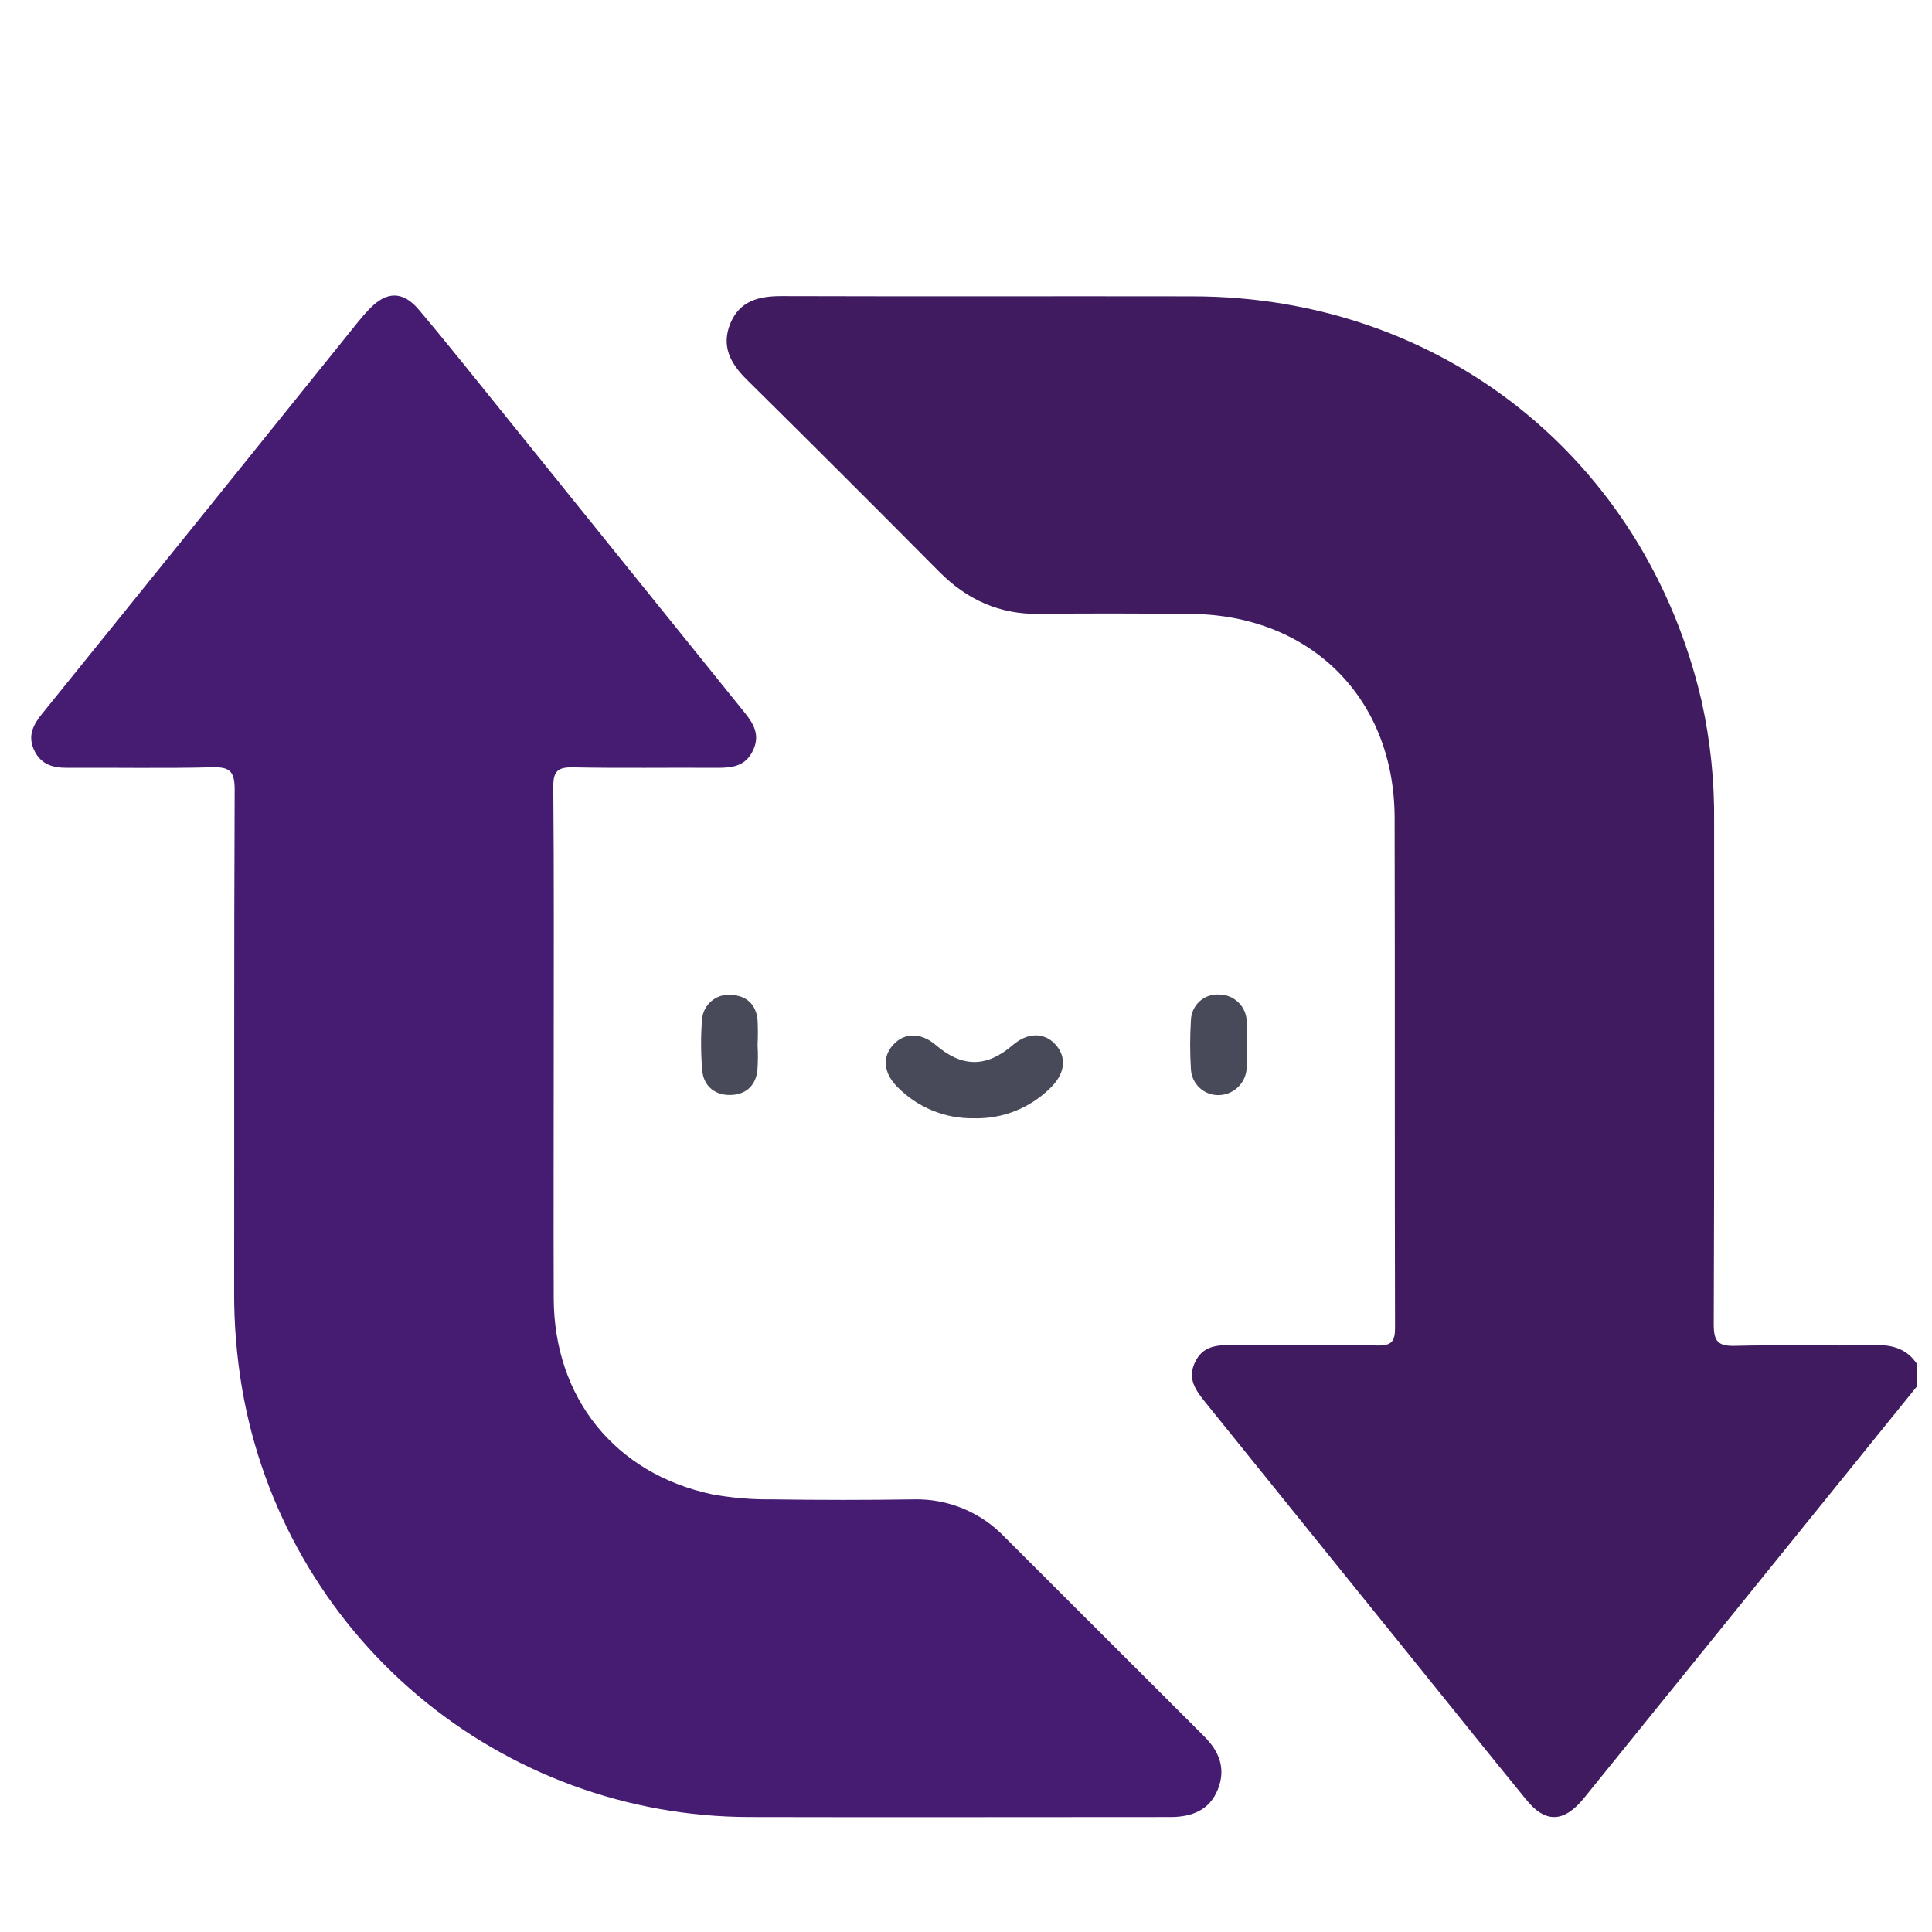 <svg width="192" height="192" viewBox="0 0 192 192" fill="none" xmlns="http://www.w3.org/2000/svg">
<path d="M190.522 137.756L157.875 178.125C157.642 178.41 157.417 178.699 157.177 178.973C155.302 181.118 153.532 181.125 151.717 178.901C148.091 174.465 144.51 169.988 140.91 165.529C133.867 156.799 126.821 148.07 119.771 139.343C118.822 138.165 117.982 137.018 118.755 135.383C119.527 133.748 120.926 133.661 122.452 133.673C127.271 133.699 132.09 133.628 136.909 133.714C138.307 133.736 138.641 133.301 138.637 131.951C138.592 115.054 138.637 98.156 138.596 81.259C138.566 69.375 130.237 61.091 118.294 61.009C113.291 60.968 108.289 60.941 103.294 61.009C99.326 61.069 96.097 59.599 93.334 56.813C86.976 50.403 80.59 44.028 74.175 37.688C72.566 36.09 71.662 34.373 72.585 32.134C73.507 29.895 75.424 29.419 77.674 29.426C91.275 29.468 104.88 29.426 118.485 29.449C143.205 29.449 163.526 45.611 169.11 69.698C169.977 73.627 170.392 77.644 170.347 81.668C170.347 98.321 170.374 114.975 170.31 131.629C170.31 133.294 170.726 133.793 172.425 133.748C177.056 133.628 181.695 133.778 186.33 133.673C188.13 133.631 189.529 134.074 190.534 135.589L190.522 137.756Z" fill="#401B60"/>
<path d="M55.028 104.711C55.028 112.826 55.001 120.938 55.028 129.049C55.072 138.926 61.117 146.441 70.755 148.5C72.734 148.862 74.743 149.03 76.755 149.003C81.45 149.075 86.146 149.075 90.844 149.003C92.522 148.968 94.189 149.283 95.739 149.929C97.288 150.575 98.686 151.536 99.844 152.753C106.451 159.345 113.054 165.94 119.651 172.538C121.181 174.056 121.849 175.766 121.031 177.825C120.214 179.884 118.451 180.574 116.325 180.574C102.356 180.574 88.388 180.608 74.419 180.574C62.362 180.539 50.704 176.255 41.494 168.474C32.284 160.694 26.112 149.915 24.064 138.034C23.521 134.85 23.255 131.626 23.269 128.396C23.288 111.746 23.246 95.096 23.321 78.446C23.321 76.643 22.819 76.196 21.071 76.253C16.256 76.373 11.434 76.275 6.615 76.305C5.141 76.305 3.99 75.908 3.356 74.471C2.76 73.103 3.289 72.041 4.155 70.969C14.655 57.984 25.133 44.99 35.587 31.988C35.932 31.56 36.292 31.144 36.671 30.746C38.385 28.935 40.02 28.871 41.633 30.788C44.501 34.185 47.258 37.669 50.062 41.13C58.015 50.993 65.969 60.856 73.924 70.721C74.843 71.846 75.566 72.971 74.861 74.52C74.111 76.17 72.757 76.316 71.213 76.305C66.457 76.275 61.695 76.354 56.94 76.26C55.44 76.23 54.971 76.635 54.986 78.18C55.065 87.023 55.028 95.869 55.028 104.711Z" fill="#461C72"/>
<path d="M96.75 111.131C95.343 111.153 93.947 110.889 92.646 110.354C91.345 109.819 90.166 109.024 89.182 108.019C87.791 106.631 87.652 105.037 88.774 103.815C89.895 102.592 91.534 102.604 92.996 103.852C95.621 106.102 98.044 106.102 100.657 103.852C102.116 102.596 103.759 102.57 104.88 103.789C106.001 105.007 105.881 106.601 104.505 107.996C103.501 109.028 102.293 109.84 100.957 110.38C99.622 110.92 98.189 111.176 96.75 111.131Z" fill="#494A59"/>
<path d="M75.289 103.875C75.338 104.723 75.33 105.574 75.266 106.421C75.064 107.97 74.047 108.81 72.536 108.817C71.025 108.825 69.945 107.929 69.791 106.425C69.644 104.73 69.635 103.025 69.765 101.329C69.789 100.978 69.883 100.636 70.04 100.322C70.197 100.008 70.415 99.729 70.681 99.499C70.947 99.27 71.256 99.096 71.59 98.987C71.924 98.879 72.276 98.837 72.626 98.865C74.175 98.944 75.116 99.78 75.285 101.329C75.33 102.177 75.33 103.027 75.285 103.875H75.289Z" fill="#494A59"/>
<path d="M123.892 103.804C123.892 104.595 123.949 105.386 123.892 106.17C123.851 106.875 123.546 107.539 123.04 108.031C122.533 108.523 121.861 108.808 121.155 108.829C120.448 108.854 119.759 108.601 119.235 108.124C118.712 107.648 118.395 106.985 118.354 106.279C118.251 104.643 118.251 103.002 118.354 101.366C118.366 101.016 118.448 100.671 118.595 100.352C118.743 100.034 118.952 99.748 119.212 99.512C119.472 99.276 119.776 99.095 120.107 98.978C120.439 98.862 120.79 98.813 121.14 98.835C121.846 98.83 122.527 99.098 123.04 99.583C123.554 100.068 123.86 100.732 123.896 101.438C123.949 102.221 123.892 103.016 123.892 103.804Z" fill="#494A59"/>
</svg>
